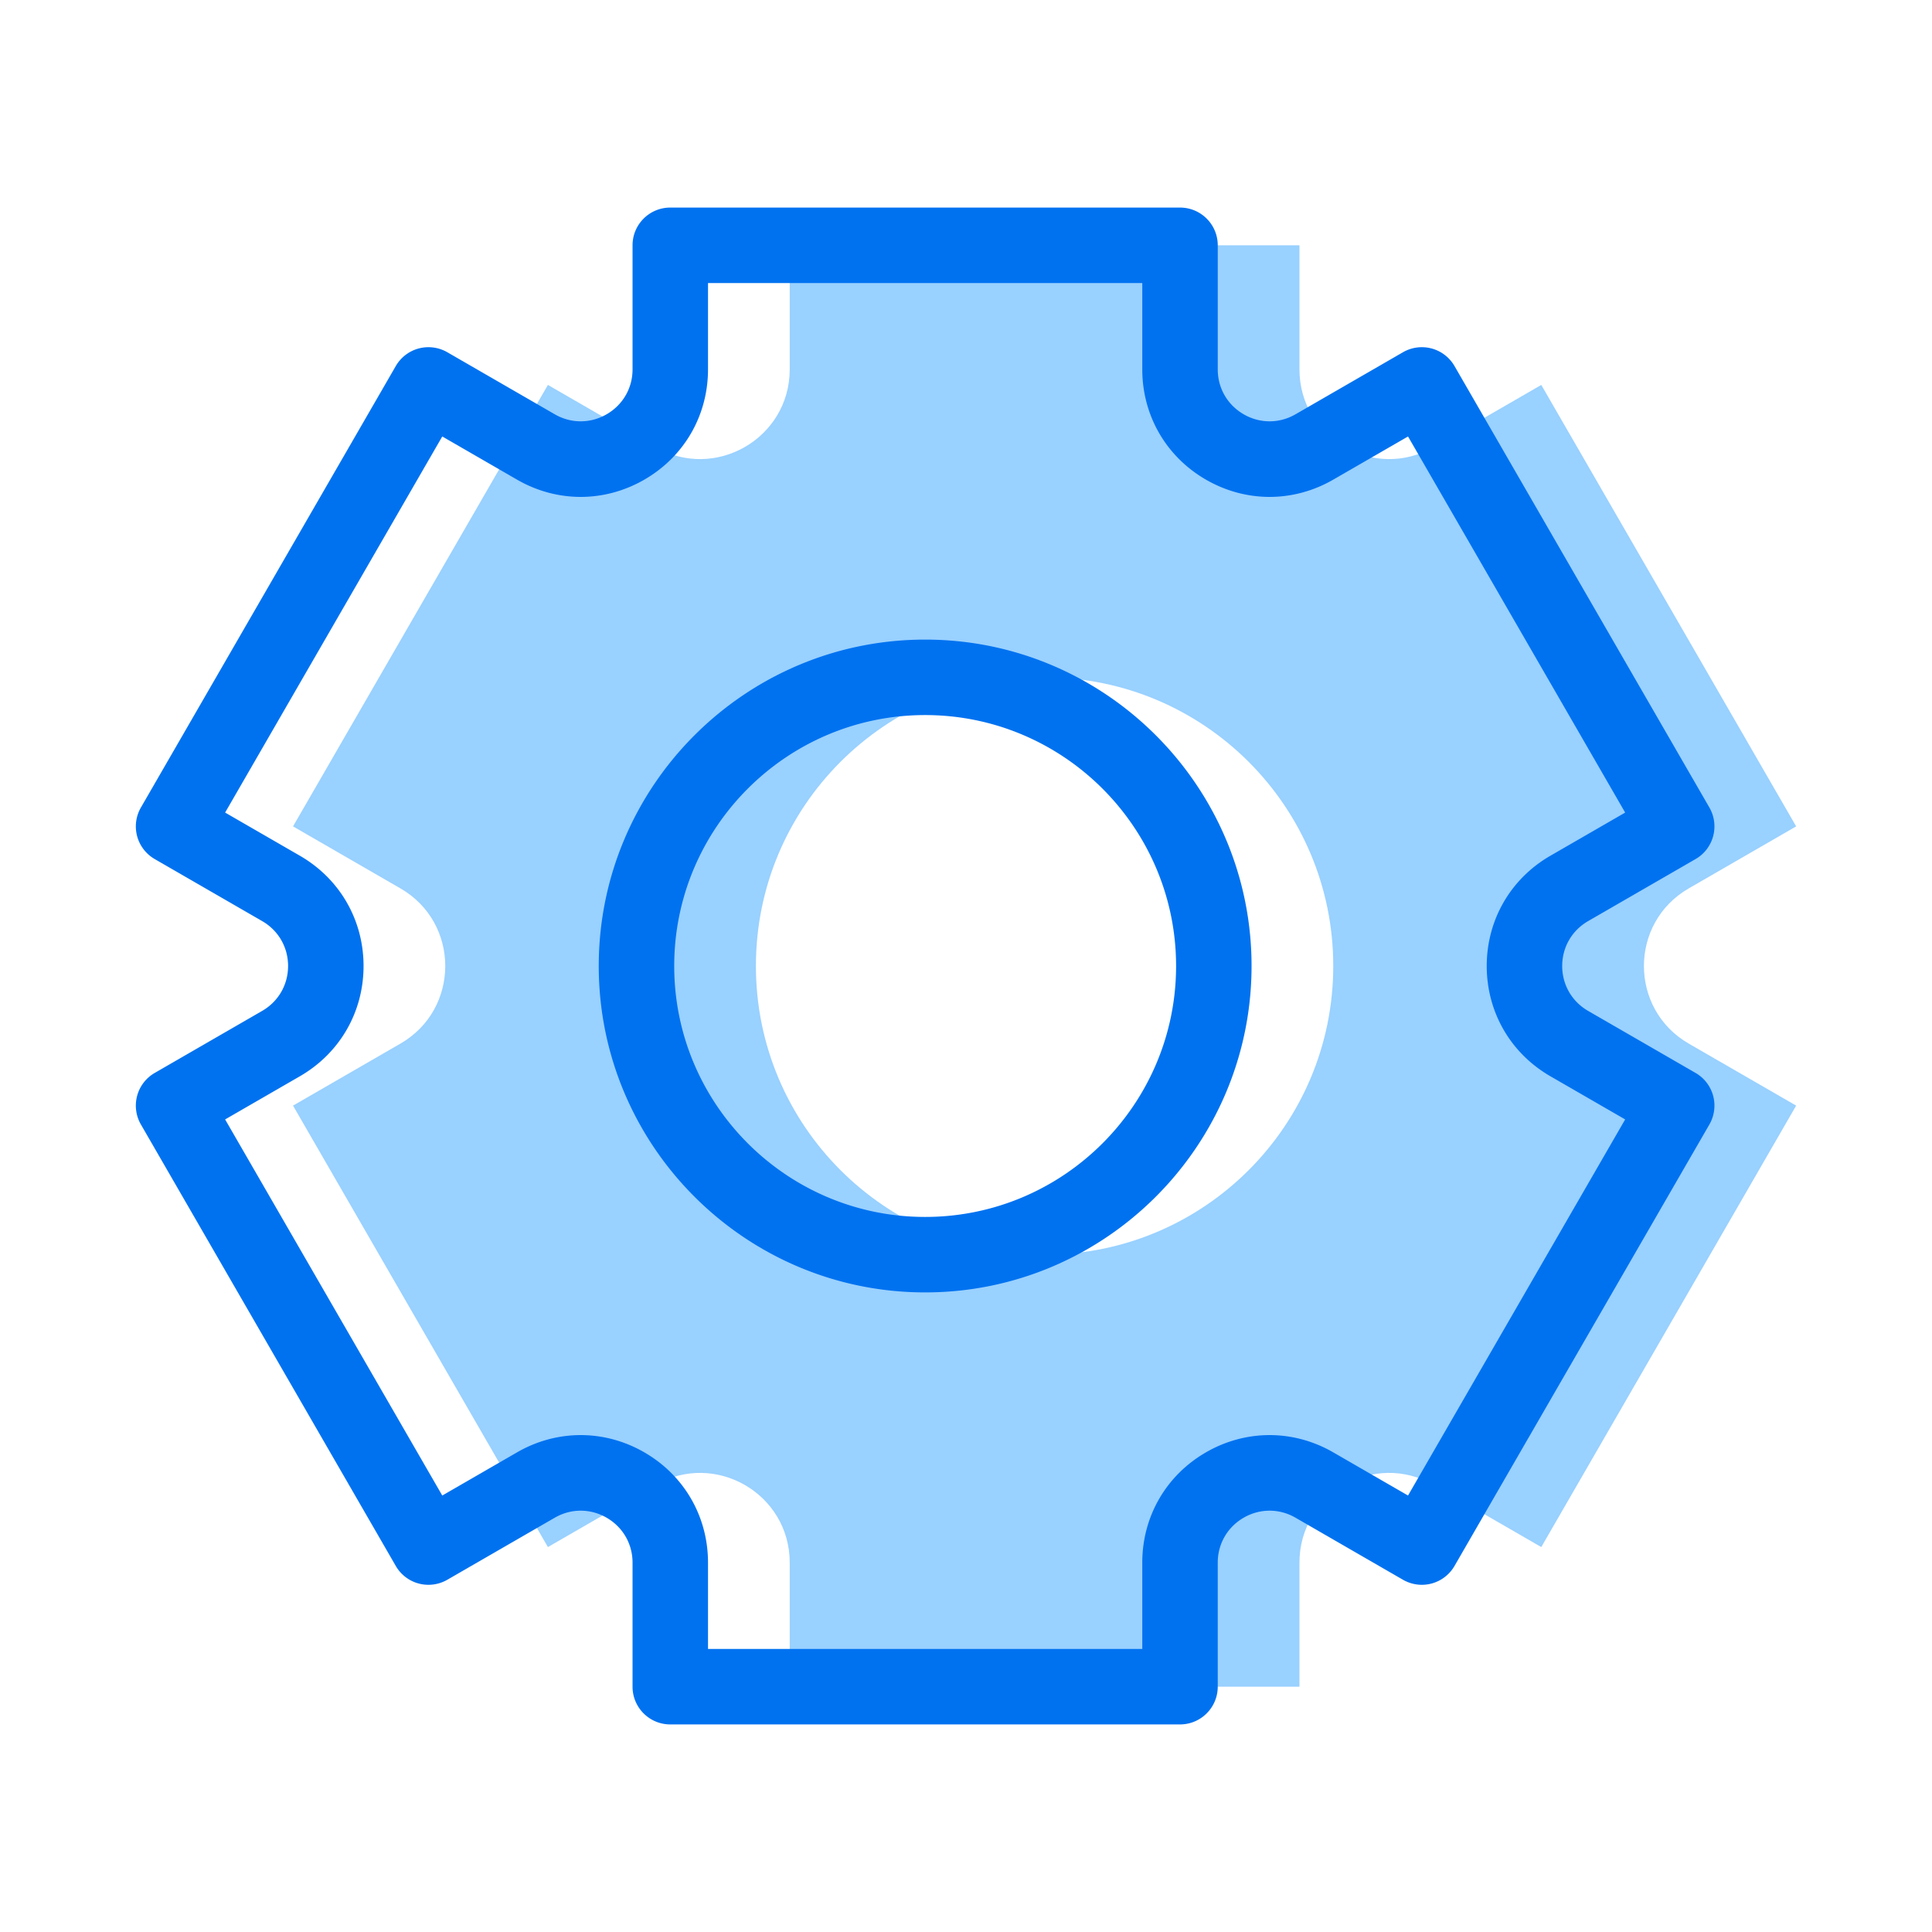 <?xml version="1.0" standalone="no"?><!DOCTYPE svg PUBLIC "-//W3C//DTD SVG 1.1//EN" "http://www.w3.org/Graphics/SVG/1.1/DTD/svg11.dtd"><svg t="1599316459364" class="icon" viewBox="0 0 1024 1024" version="1.1" xmlns="http://www.w3.org/2000/svg" p-id="20581" xmlns:xlink="http://www.w3.org/1999/xlink" width="48" height="48"><defs><style type="text/css"></style></defs><path d="M895.05 470.88L952 438 816.91 204.02l-56.95 32.88c-31.65 18.28-71.22-4.57-71.22-41.12v-65.76H418.57v65.76c0 36.55-39.57 59.4-71.22 41.12l-56.95-32.88L155.31 438l56.95 32.88c31.65 18.28 31.65 63.97 0 82.24L155.31 586 290.4 819.98l56.95-32.88c31.65-18.28 71.22 4.57 71.22 41.12v65.76h270.17v-65.76c0-36.55 39.57-59.4 71.22-41.12l56.95 32.88L952 586l-56.95-32.88c-31.65-18.28-31.65-63.96 0-82.24zM553.65 665c-84.5 0-153-68.5-153-153s68.5-153 153-153 153 68.5 153 153-68.5 153-153 153z" fill="#99D1FF" p-id="20582"></path><path d="M625.43 913.98H355.26c-11.05 0-20-8.95-20-20v-65.76c0-9.94-5.14-18.83-13.74-23.8-8.6-4.97-18.88-4.97-27.48 0l-56.95 32.88a20.026 20.026 0 0 1-15.18 2 19.965 19.965 0 0 1-12.14-9.32L74.68 596a20.026 20.026 0 0 1-2-15.18c1.37-5.12 4.73-9.49 9.32-12.14l56.95-32.88c8.6-4.97 13.74-13.86 13.74-23.8 0-9.94-5.14-18.83-13.74-23.8L82 455.32a20.001 20.001 0 0 1-9.32-12.14 20.038 20.038 0 0 1 2-15.18l135.09-233.98c2.65-4.59 7.02-7.95 12.14-9.32 5.12-1.37 10.58-0.65 15.18 2l56.95 32.88c8.6 4.97 18.88 4.97 27.48 0 8.6-4.97 13.74-13.86 13.74-23.8v-65.76c0-11.05 8.95-20 20-20h270.17c11.05 0 20 8.95 20 20v65.76c0 9.94 5.14 18.83 13.74 23.8 8.6 4.97 18.88 4.97 27.48 0l56.95-32.88a20.026 20.026 0 0 1 15.18-2c5.12 1.37 9.49 4.72 12.14 9.32L906.01 428a20.026 20.026 0 0 1 2 15.18 19.965 19.965 0 0 1-9.32 12.14l-56.95 32.88c-8.6 4.97-13.74 13.86-13.74 23.8 0 9.94 5.14 18.83 13.74 23.8l56.95 32.88c4.59 2.65 7.95 7.02 9.32 12.14 1.37 5.12 0.65 10.58-2 15.18L770.92 829.98a20.001 20.001 0 0 1-12.14 9.32c-5.12 1.37-10.58 0.65-15.18-2l-56.95-32.88c-8.6-4.97-18.88-4.97-27.48 0-8.6 4.97-13.74 13.87-13.74 23.8v65.76c0 11.04-8.95 20-20 20z m-250.17-40h230.17v-45.76c0-24.4 12.61-46.24 33.74-58.44 21.13-12.2 46.35-12.2 67.48 0l39.63 22.88 115.09-199.34-39.63-22.88C800.61 558.24 788 536.4 788 512s12.61-46.24 33.74-58.44l39.63-22.88-115.09-199.34-39.63 22.88c-21.13 12.2-46.35 12.2-67.48 0-21.13-12.2-33.74-34.05-33.74-58.44v-45.76H375.26v45.76c0 24.4-12.61 46.24-33.74 58.44-21.13 12.2-46.35 12.2-67.48 0l-39.63-22.88-115.09 199.34 39.63 22.88c21.13 12.2 33.74 34.05 33.74 58.44 0 24.4-12.61 46.24-33.74 58.44l-39.63 22.88 115.09 199.34 39.63-22.88c21.13-12.2 46.35-12.2 67.48 0 21.13 12.2 33.74 34.05 33.74 58.44v45.76zM490.35 685c-95.39 0-173-77.61-173-173s77.61-173 173-173 173 77.61 173 173c-0.01 95.39-77.61 173-173 173z m0-306c-73.34 0-133 59.66-133 133 0 73.33 59.66 133 133 133s133-59.66 133-133c-0.01-73.34-59.67-133-133-133z" fill="#0072F0" p-id="20583"></path></svg>